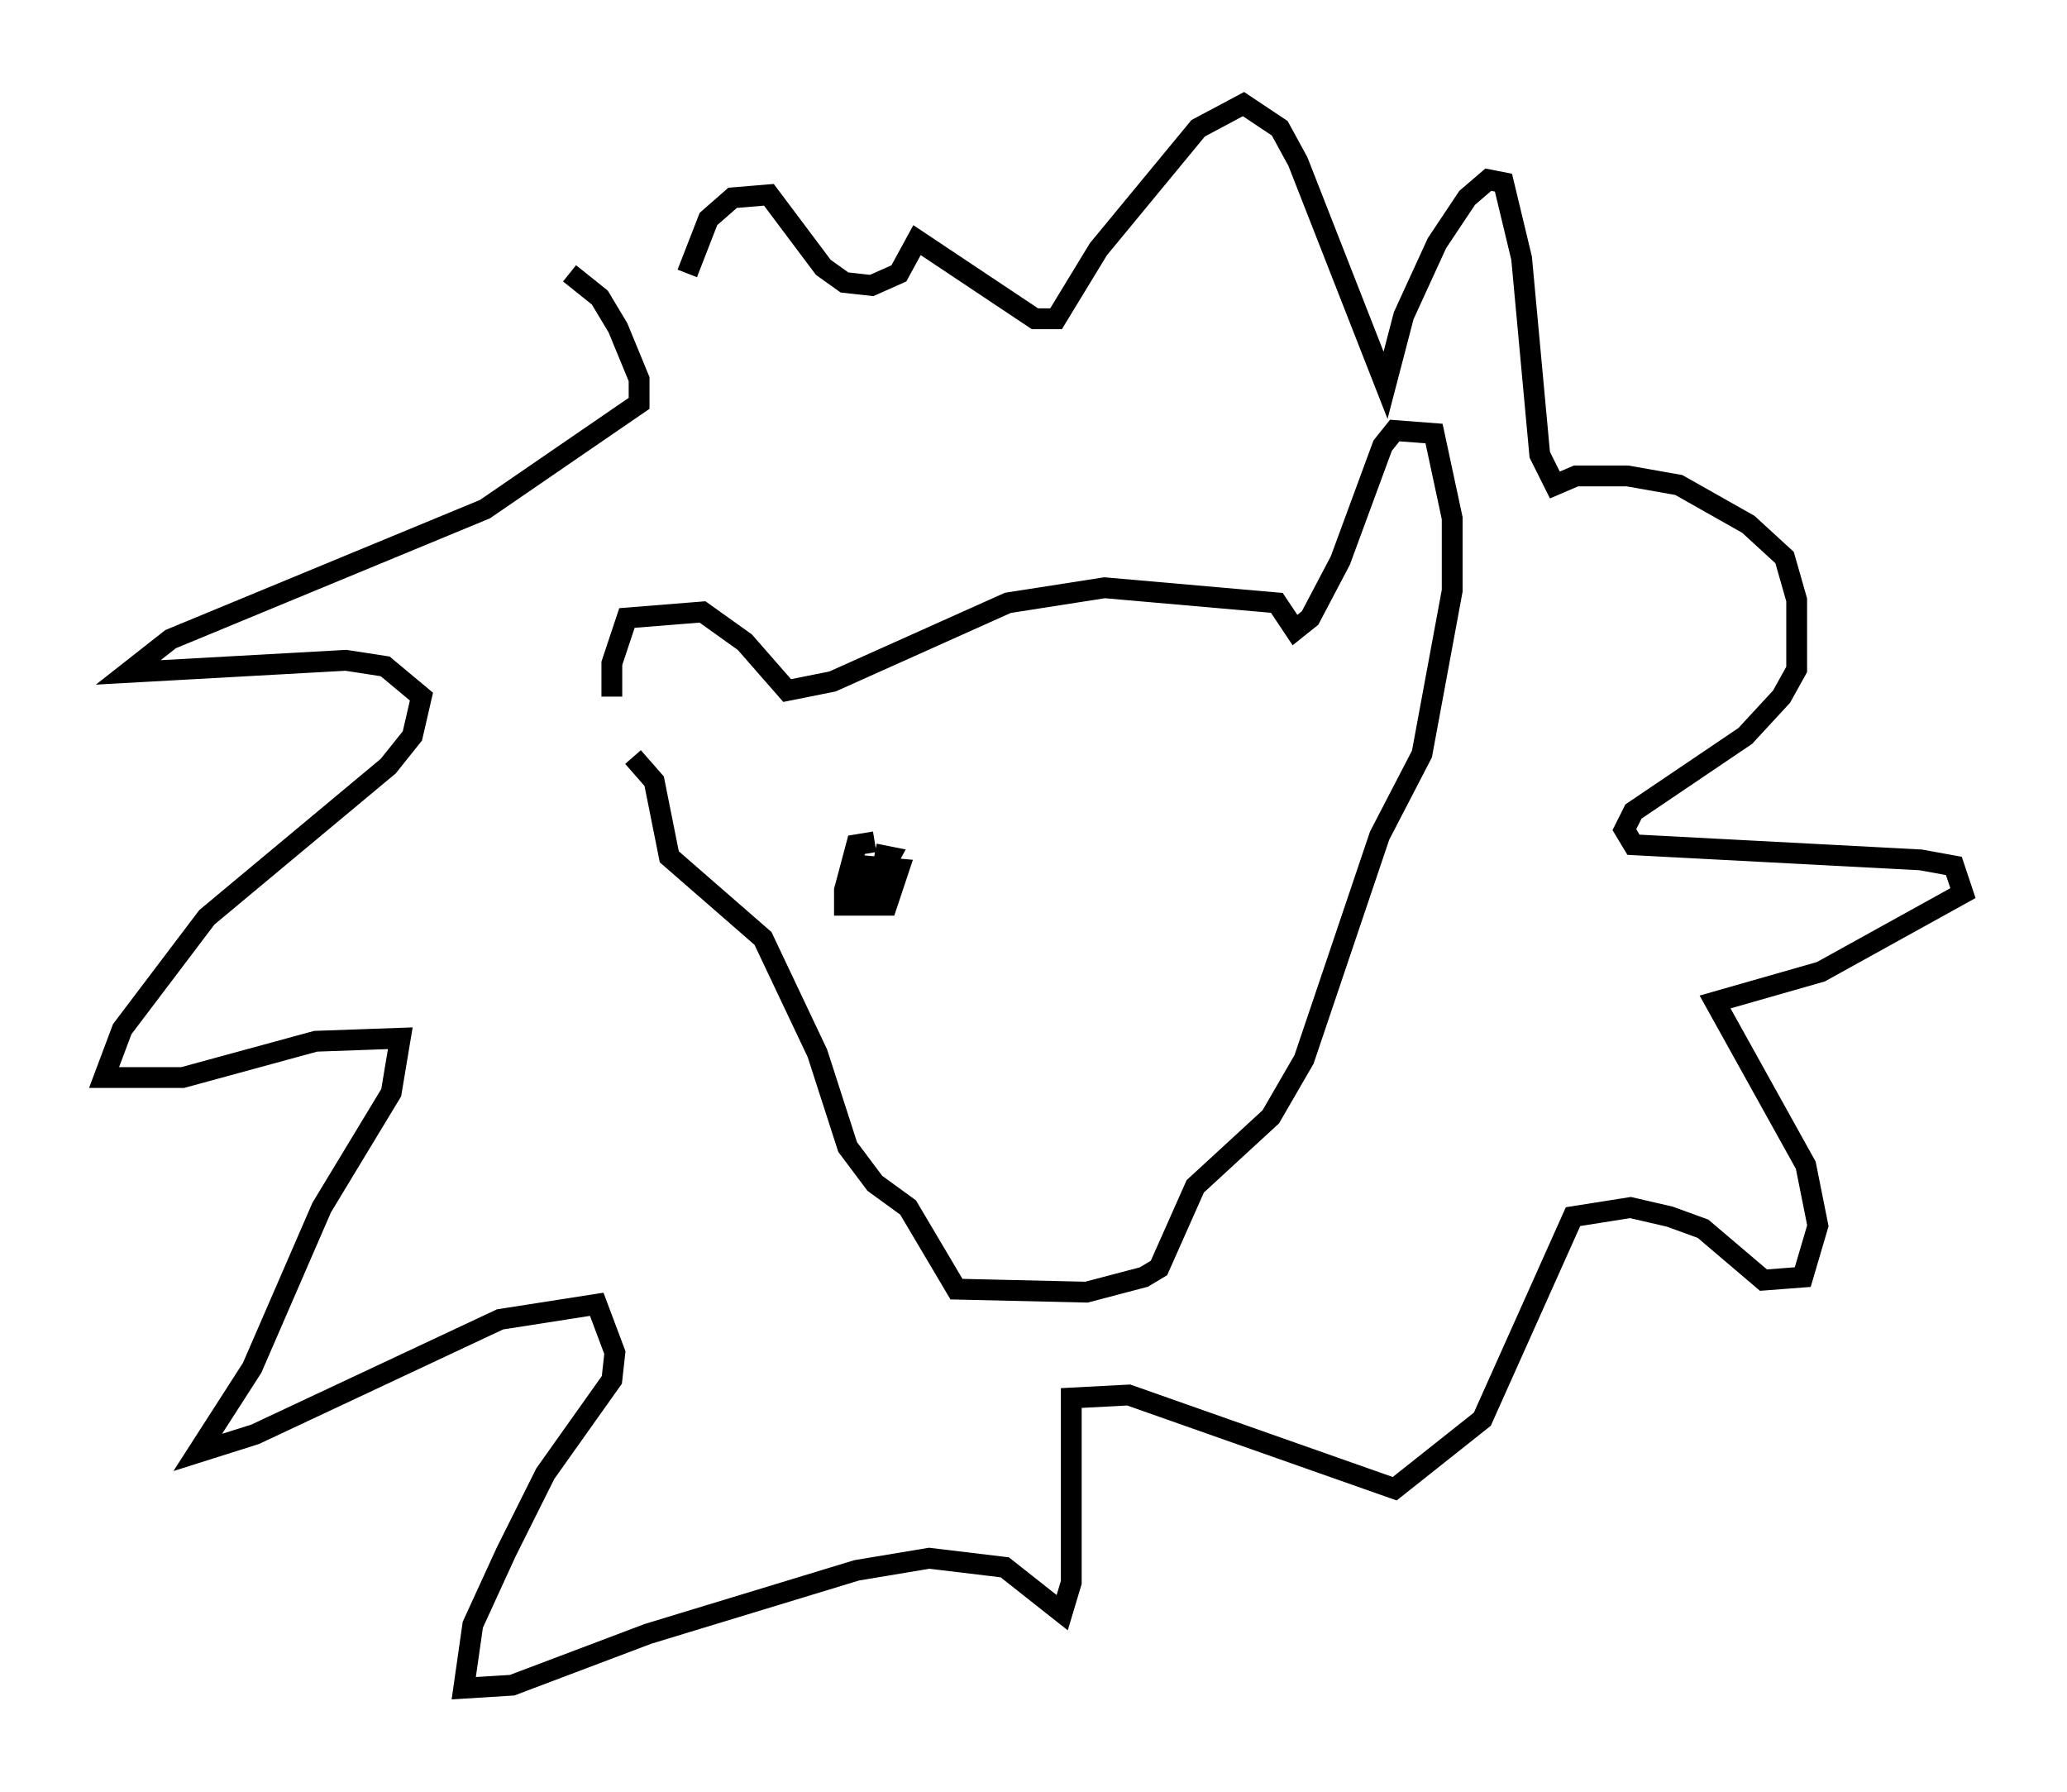 <?xml version="1.0" encoding="utf-8" ?>
<svg baseProfile="full" height="86.112" version="1.1" width="99.329" xmlns="http://www.w3.org/2000/svg" xmlns:ev="http://www.w3.org/2001/xml-events" xmlns:xlink="http://www.w3.org/1999/xlink"><defs /><rect fill="white" height="86.112" width="99.329" x="0" y="0" /><path d="M30.274, 35.938 m-0.872, -2.469 l0.0, -1.598 0.726, -2.179 l3.631, -0.291 2.034, 1.453 l2.034, 2.324 2.179, -0.436 l8.425, -3.777 4.648, -0.726 l8.279, 0.726 0.872, 1.307 l0.726, -0.581 1.453, -2.76 l2.034, -5.52 0.581, -0.726 l1.888, 0.145 0.872, 4.067 l0.0, 3.486 -1.453, 7.844 l-2.034, 3.922 -3.631, 10.749 l-1.598, 2.76 -3.631, 3.341 l-1.743, 3.922 -0.726, 0.436 l-2.76, 0.726 -6.246, -0.145 l-2.324, -3.922 -1.598, -1.162 l-1.307, -1.743 -1.453, -4.503 l-2.615, -5.52 -4.503, -3.922 l-0.726, -3.631 -1.017, -1.162 m-3.05, -23.24 l1.453, 1.162 0.872, 1.453 l1.017, 2.469 0.0, 1.162 l-7.408, 5.084 -15.106, 6.246 l-2.034, 1.598 10.458, -0.581 l1.888, 0.291 1.743, 1.453 l-0.436, 1.888 -1.162, 1.453 l-8.715, 7.263 -4.067, 5.374 l-0.872, 2.324 3.777, 0.0 l6.391, -1.743 4.067, -0.145 l-0.436, 2.615 -3.341, 5.52 l-3.341, 7.698 -2.615, 4.067 l2.76, -0.872 11.765, -5.52 l4.648, -0.726 0.872, 2.324 l-0.145, 1.307 -3.196, 4.503 l-1.888, 3.777 -1.598, 3.486 l-0.436, 3.05 2.324, -0.145 l6.536, -2.469 10.022, -3.05 l3.486, -0.581 3.631, 0.436 l2.76, 2.179 0.436, -1.453 l0.0, -8.86 2.76, -0.145 l12.782, 4.503 4.212, -3.341 l4.358, -9.732 2.76, -0.436 l1.888, 0.436 1.598, 0.581 l2.905, 2.469 1.888, -0.145 l0.726, -2.469 -0.581, -2.905 l-4.358, -7.844 5.084, -1.453 l6.827, -3.777 -0.436, -1.307 l-1.598, -0.291 -13.799, -0.726 l-0.436, -0.726 0.436, -0.872 l5.374, -3.631 1.743, -1.888 l0.726, -1.307 0.0, -3.341 l-0.581, -2.034 -1.743, -1.598 l-3.341, -1.888 -2.469, -0.436 l-2.469, 0.0 -1.017, 0.436 l-0.726, -1.453 -0.872, -9.441 l-0.872, -3.631 -0.726, -0.145 l-1.017, 0.872 -1.453, 2.179 l-1.598, 3.486 -0.872, 3.341 l-4.212, -10.749 -0.872, -1.598 l-1.743, -1.162 -2.179, 1.162 l-4.793, 5.81 -2.034, 3.341 l-1.017, 0.0 -5.665, -3.777 l-0.872, 1.598 -1.307, 0.581 l-1.307, -0.145 -1.017, -0.726 l-2.615, -3.486 -1.743, 0.145 l-1.162, 1.017 -1.017, 2.615 m9.006, 27.307 l-0.872, 0.145 -0.581, 2.179 l0.0, 0.726 2.034, 0.0 l0.581, -1.743 -1.598, -0.145 l-0.436, 0.872 0.726, 0.291 l0.872, -1.598 -0.726, -0.145 " fill="none" stroke="black" stroke-width="1" /></svg>